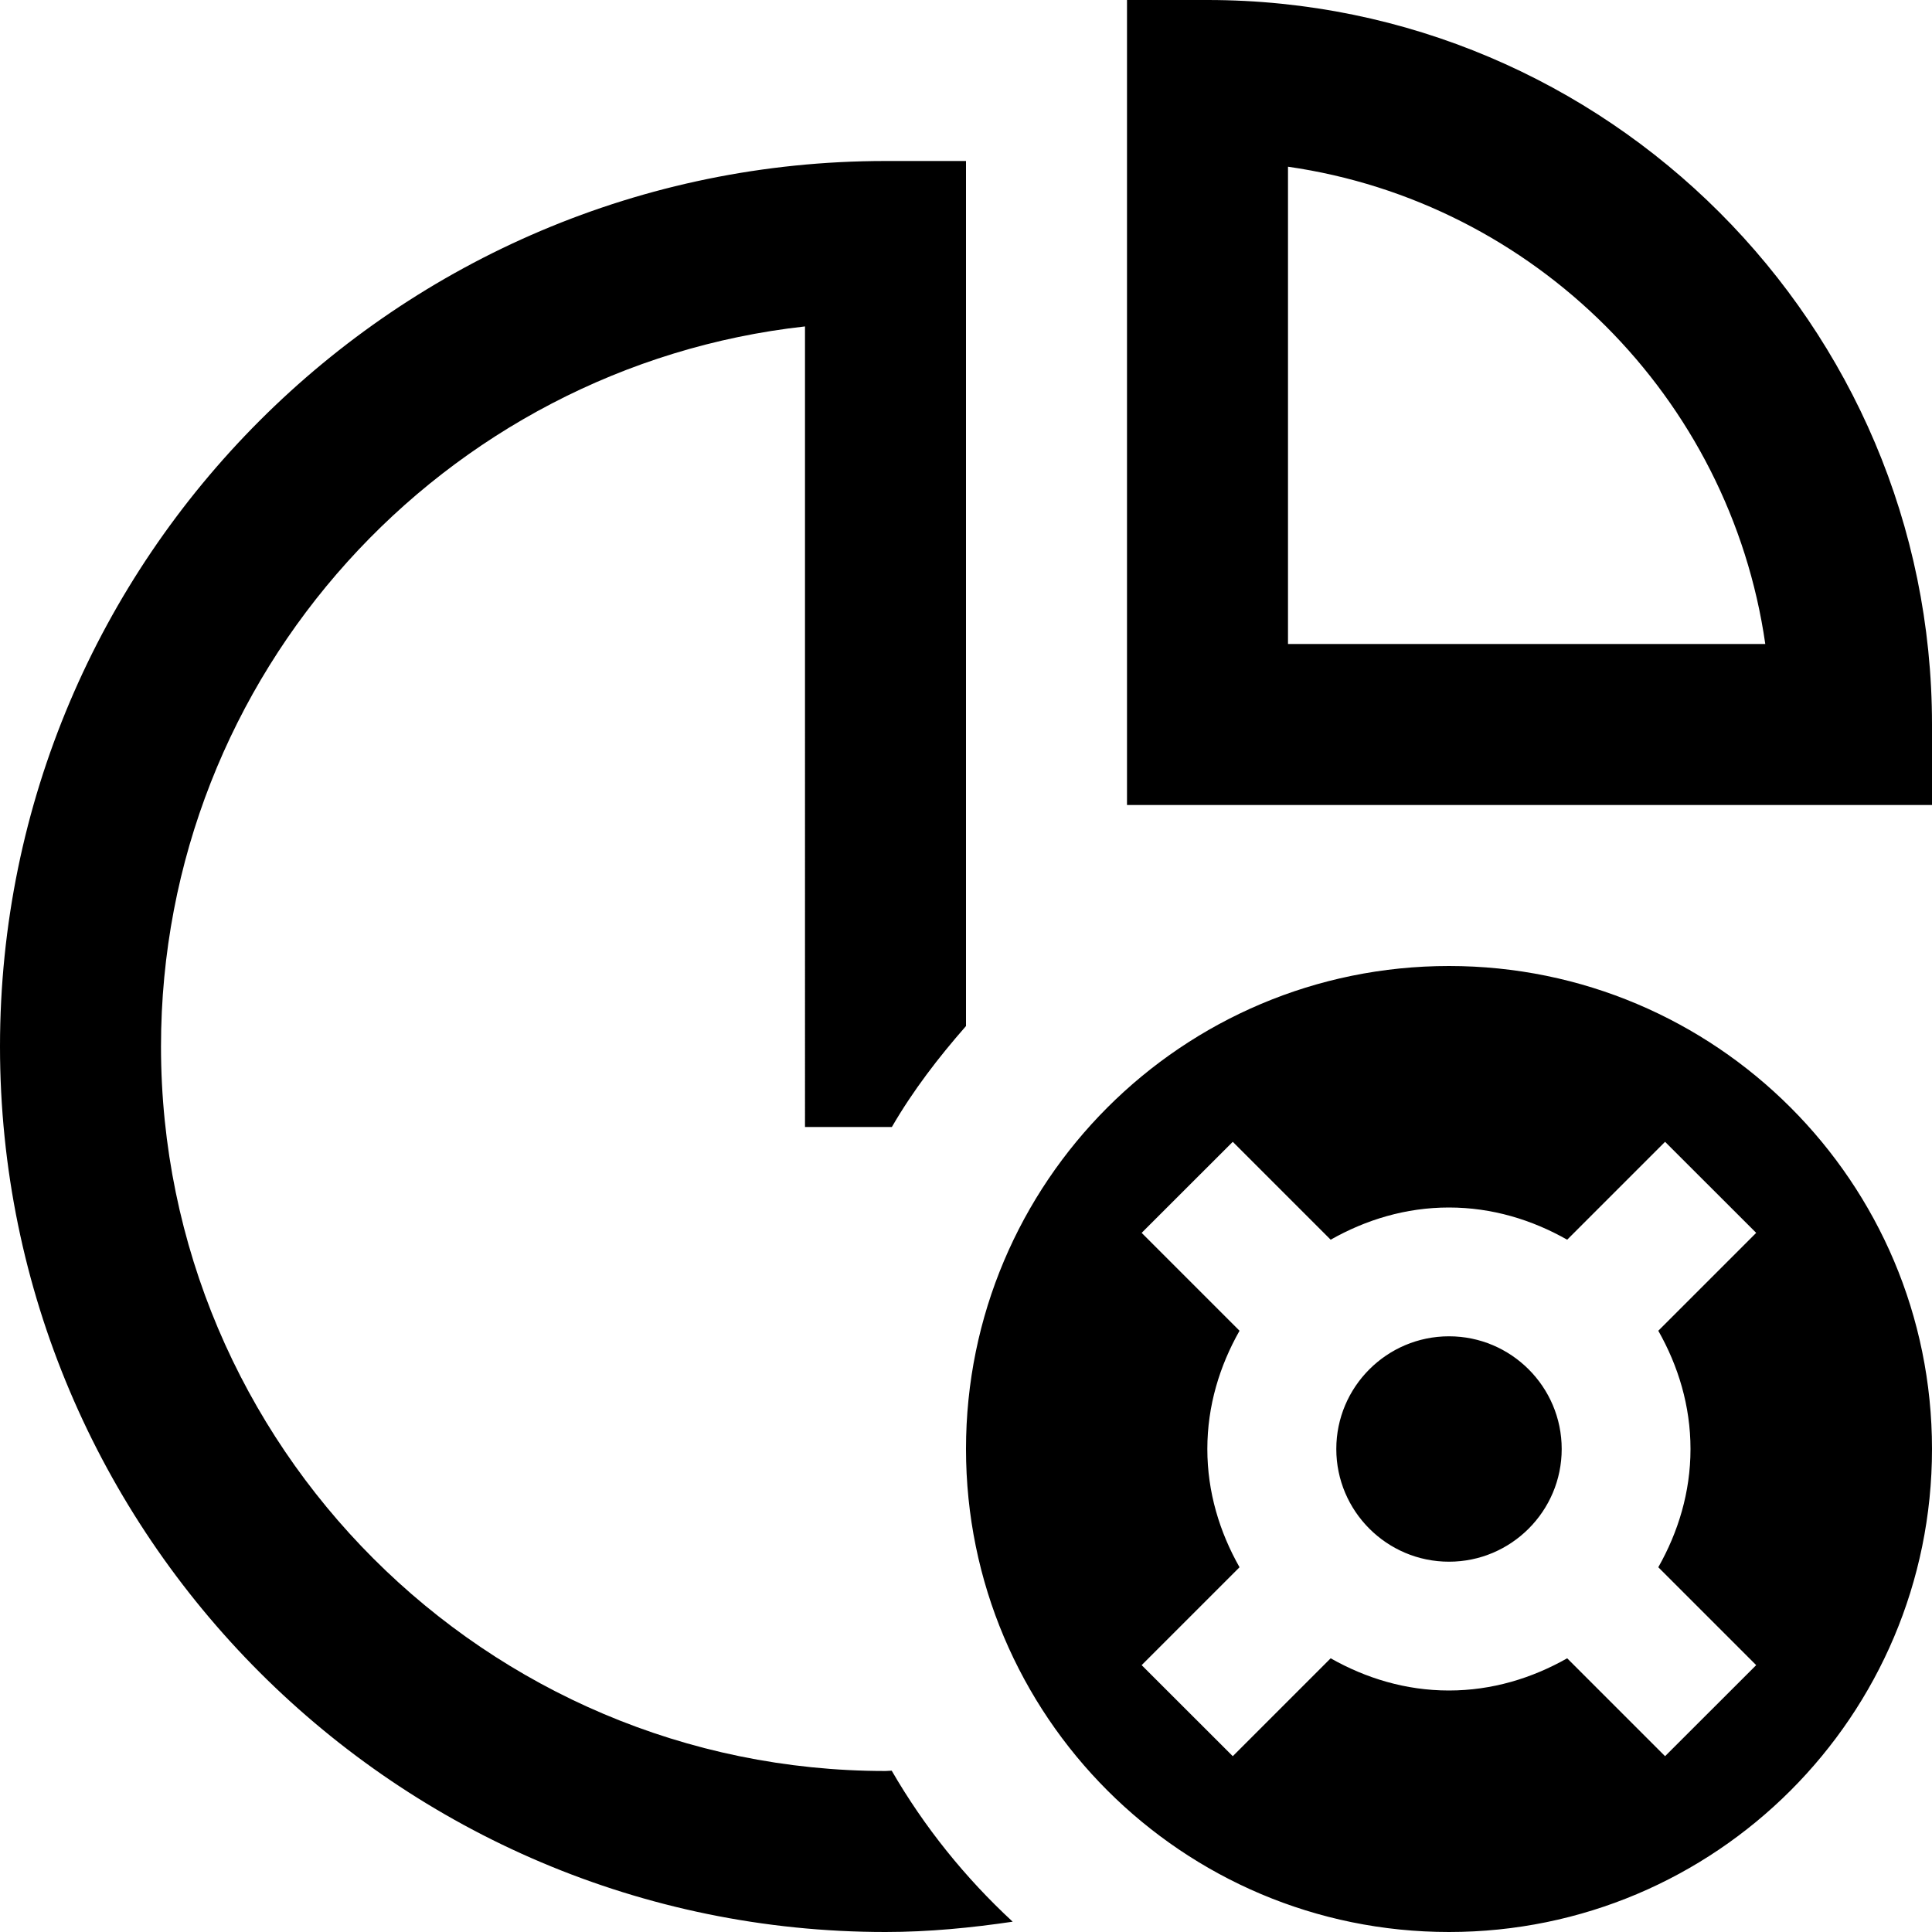 <?xml version="1.0" encoding="UTF-8"?>
<svg xmlns="http://www.w3.org/2000/svg" id="Layer_1" data-name="Layer 1" viewBox="0 0 24 24">
  <path d="M19.4,18c0,.772-.628,1.4-1.4,1.4s-1.4-.628-1.4-1.4,.628-1.4,1.4-1.4,1.4,.628,1.4,1.4Zm4.6,0c0,3.314-2.686,6-6,6s-6-2.686-6-6,2.686-6,6-6,6,2.686,6,6Zm-3.4-1.469l1.216-1.216-1.132-1.131-1.216,1.216c-.436-.247-.932-.4-1.469-.4s-1.033,.153-1.469,.4l-1.216-1.216-1.132,1.131,1.216,1.216c-.247,.436-.4,.932-.4,1.469s.153,1.033,.4,1.469l-1.216,1.216,1.132,1.131,1.216-1.216c.436,.247,.932,.4,1.469,.4s1.033-.153,1.469-.4l1.216,1.216,1.132-1.131-1.216-1.216c.247-.436,.4-.932,.4-1.469s-.153-1.033-.4-1.469Zm3.4-7.531v1H14V0h1c4.963,0,9,4.038,9,9Zm-2.071-1c-.439-3.061-2.867-5.489-5.929-5.929v5.929h5.929Zm-10.929,14c-4.963,0-9-4.037-9-9,0-4.625,3.506-8.446,8-8.945V14h1.079c.262-.452,.579-.864,.921-1.254V2h-1C4.935,2,0,6.935,0,13s4.935,11,11,11c.538,0,1.063-.052,1.58-.128-.59-.545-1.098-1.176-1.503-1.876-.026,0-.051,.004-.077,.004Z"/>
</svg>
